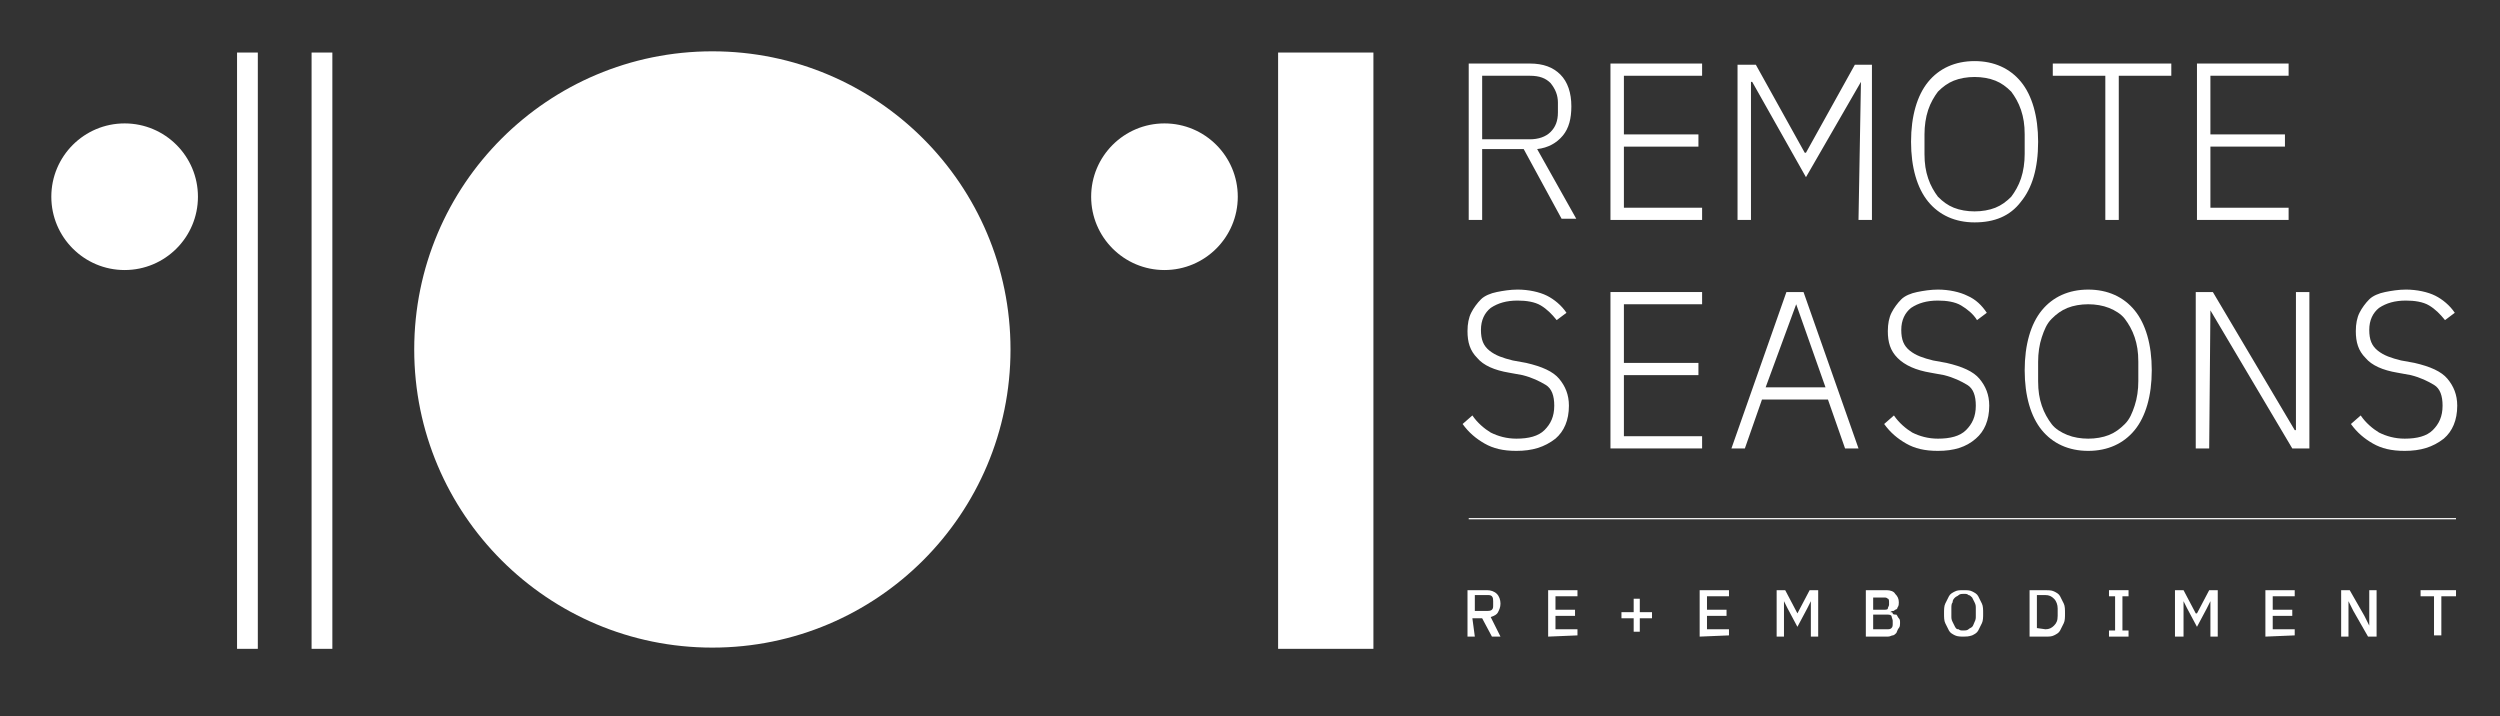 <?xml version="1.0" encoding="utf-8"?>
<!-- Generator: Adobe Illustrator 24.2.3, SVG Export Plug-In . SVG Version: 6.00 Build 0)  -->
<svg version="1.1" id="Layer_1" xmlns="http://www.w3.org/2000/svg" xmlns:xlink="http://www.w3.org/1999/xlink" x="0px" y="0px"
	 viewBox="0 0 204.6 58.6" style="enable-background:new 0 0 204.6 58.6;" xml:space="preserve">
<rect x="0" y="0" width="204.6" height="58.6" fill="#333333" stroke="none"/>
<style type="text/css">
	.st0{fill:#FFFFFF;}
</style>
<g>
	<ellipse class="st0" cx="58.3" cy="28.6" rx="24.4" ry="24.4"/>
	<circle class="st0" cx="10.2" cy="16.1" r="6"/>
	<rect x="104.6" y="4.3" class="st0" width="7.8" height="48.8"/>
	<circle class="st0" cx="95.3" cy="16.1" r="6"/>
	<g>
		<path class="st0" d="M121.3,18h-1.1V5.2h5c1.1,0,1.9,0.3,2.5,0.9c0.6,0.6,0.9,1.5,0.9,2.6c0,1-0.2,1.8-0.7,2.4
			c-0.5,0.6-1.2,1-2.1,1.1l3.2,5.7h-1.2l-3.1-5.7h-3.4L121.3,18L121.3,18z M125.2,11.4c0.7,0,1.3-0.2,1.7-0.6s0.6-0.9,0.6-1.6V8.4
			c0-0.6-0.2-1.1-0.6-1.6c-0.4-0.4-0.9-0.6-1.7-0.6h-3.9v5.2H125.2z"/>
		<path class="st0" d="M131.8,18V5.2h7.5v1h-6.4V11h6.1v1h-6.1v5h6.4v1H131.8z"/>
		<path class="st0" d="M152.3,6.7L152.3,6.7l-4.5,7.8l-4.4-7.8h-0.1V18h-1.1V5.3h1.5l4,7.2h0.1l4-7.2h1.4V18h-1.1L152.3,6.7
			L152.3,6.7z"/>
		<path class="st0" d="M161.6,18.2c-1.6,0-2.9-0.6-3.8-1.7c-0.9-1.1-1.4-2.8-1.4-4.9s0.5-3.8,1.4-4.9c0.9-1.1,2.2-1.7,3.8-1.7
			c1.6,0,2.9,0.6,3.8,1.7s1.4,2.8,1.4,4.9c0,2.2-0.5,3.8-1.4,4.9C164.5,17.7,163.2,18.2,161.6,18.2z M161.6,17.3
			c0.6,0,1.2-0.1,1.7-0.3c0.5-0.2,0.9-0.5,1.3-0.9c0.3-0.4,0.6-0.9,0.8-1.5s0.3-1.3,0.3-2v-1.6c0-0.8-0.1-1.4-0.3-2
			c-0.2-0.6-0.5-1.1-0.8-1.5c-0.4-0.4-0.8-0.7-1.3-0.9c-0.5-0.2-1.1-0.3-1.7-0.3s-1.2,0.1-1.7,0.3s-0.9,0.5-1.3,0.9
			c-0.3,0.4-0.6,0.9-0.8,1.5c-0.2,0.6-0.3,1.3-0.3,2v1.6c0,0.8,0.1,1.4,0.3,2s0.5,1.1,0.8,1.5c0.4,0.4,0.8,0.7,1.3,0.9
			C160.4,17.2,161,17.3,161.6,17.3z"/>
		<path class="st0" d="M173.4,6.2V18h-1.1V6.2H168v-1h9.7v1H173.4z"/>
		<path class="st0" d="M179.8,18V5.2h7.5v1h-6.4V11h6.1v1h-6.1v5h6.4v1H179.8z"/>
	</g>
	<g>
		<path class="st0" d="M124.1,36.9c-1.1,0-1.9-0.2-2.6-0.6c-0.7-0.4-1.3-0.9-1.8-1.6l0.8-0.7c0.4,0.6,1,1.1,1.5,1.4
			c0.6,0.3,1.3,0.5,2.1,0.5c1,0,1.8-0.2,2.3-0.7s0.8-1.1,0.8-2c0-0.8-0.2-1.4-0.7-1.7s-1.1-0.6-1.9-0.8l-1.1-0.2
			c-1.2-0.2-2.1-0.6-2.6-1.2c-0.6-0.6-0.8-1.3-0.8-2.2c0-0.6,0.1-1.1,0.3-1.5c0.2-0.4,0.5-0.8,0.8-1.1s0.8-0.5,1.3-0.6
			c0.5-0.1,1.1-0.2,1.7-0.2c0.9,0,1.8,0.2,2.4,0.5s1.2,0.8,1.6,1.4l-0.8,0.6c-0.4-0.5-0.8-0.9-1.3-1.2c-0.5-0.3-1.2-0.4-1.9-0.4
			c-0.9,0-1.6,0.2-2.2,0.6c-0.5,0.4-0.8,1-0.8,1.8c0,0.8,0.2,1.3,0.7,1.7c0.5,0.4,1.1,0.6,1.9,0.8l1.1,0.2c1.3,0.3,2.2,0.7,2.7,1.3
			s0.8,1.3,0.8,2.2c0,1.2-0.4,2.1-1.1,2.7C126.4,36.6,125.4,36.9,124.1,36.9z"/>
		<path class="st0" d="M131.8,36.7V23.9h7.5v1h-6.4v4.8h6.1v1h-6.1v5h6.4v1H131.8z"/>
		<path class="st0" d="M151,36.7l-1.4-4h-5.4l-1.4,4h-1.1l4.5-12.8h1.4l4.5,12.8H151z M147,24.9L147,24.9l-2.5,6.8h4.9L147,24.9z"/>
		<path class="st0" d="M158.6,36.9c-1.1,0-1.9-0.2-2.6-0.6c-0.7-0.4-1.3-0.9-1.8-1.6L155,34c0.4,0.6,1,1.1,1.5,1.4
			c0.6,0.3,1.3,0.5,2.1,0.5c1,0,1.8-0.2,2.3-0.7s0.8-1.1,0.8-2c0-0.8-0.2-1.4-0.7-1.7s-1.1-0.6-1.9-0.8l-1.1-0.2
			c-1.2-0.2-2.1-0.6-2.7-1.2c-0.6-0.6-0.8-1.3-0.8-2.2c0-0.6,0.1-1.1,0.3-1.5s0.5-0.8,0.8-1.1s0.8-0.5,1.3-0.6
			c0.5-0.1,1.1-0.2,1.7-0.2c0.9,0,1.8,0.2,2.4,0.5c0.7,0.3,1.2,0.8,1.6,1.4l-0.8,0.6c-0.3-0.5-0.8-0.9-1.3-1.2
			c-0.5-0.3-1.2-0.4-1.9-0.4c-0.9,0-1.6,0.2-2.2,0.6c-0.5,0.4-0.8,1-0.8,1.8c0,0.8,0.2,1.3,0.7,1.7c0.5,0.4,1.1,0.6,1.9,0.8l1.1,0.2
			c1.3,0.3,2.2,0.7,2.7,1.3s0.8,1.3,0.8,2.2c0,1.2-0.4,2.1-1.1,2.7C160.9,36.6,159.9,36.9,158.6,36.9z"/>
		<path class="st0" d="M170.9,36.9c-1.6,0-2.9-0.6-3.8-1.7c-0.9-1.1-1.4-2.8-1.4-4.9s0.5-3.8,1.4-4.9c0.9-1.1,2.2-1.7,3.8-1.7
			c1.6,0,2.9,0.6,3.8,1.7c0.9,1.1,1.4,2.8,1.4,4.9s-0.5,3.8-1.4,4.9C173.8,36.3,172.5,36.9,170.9,36.9z M170.9,35.9
			c0.6,0,1.2-0.1,1.7-0.3c0.5-0.2,0.9-0.5,1.3-0.9c0.4-0.4,0.6-0.9,0.8-1.5s0.3-1.3,0.3-2v-1.6c0-0.8-0.1-1.4-0.3-2
			c-0.2-0.6-0.5-1.1-0.8-1.5c-0.3-0.4-0.8-0.7-1.3-0.9c-0.5-0.2-1.1-0.3-1.7-0.3s-1.2,0.1-1.7,0.3s-0.9,0.5-1.3,0.9
			c-0.4,0.4-0.6,0.9-0.8,1.5c-0.2,0.6-0.3,1.3-0.3,2v1.6c0,0.8,0.1,1.4,0.3,2c0.2,0.6,0.5,1.1,0.8,1.5c0.3,0.4,0.8,0.7,1.3,0.9
			S170.3,35.9,170.9,35.9z"/>
		<path class="st0" d="M180.9,25.4L180.9,25.4l-0.1,11.3h-1.1V23.9h1.4l6.7,11.3h0.1V23.9h1.1v12.8h-1.4L180.9,25.4z"/>
		<path class="st0" d="M196.8,36.9c-1.1,0-1.9-0.2-2.6-0.6c-0.7-0.4-1.3-0.9-1.8-1.6l0.8-0.7c0.4,0.6,1,1.1,1.5,1.4
			c0.6,0.3,1.3,0.5,2.1,0.5c1,0,1.8-0.2,2.3-0.7s0.8-1.1,0.8-2c0-0.8-0.2-1.4-0.7-1.7s-1.1-0.6-1.9-0.8l-1.1-0.2
			c-1.2-0.2-2.1-0.6-2.6-1.2c-0.6-0.6-0.8-1.3-0.8-2.2c0-0.6,0.1-1.1,0.3-1.5s0.5-0.8,0.8-1.1s0.8-0.5,1.3-0.6
			c0.5-0.1,1.1-0.2,1.7-0.2c0.9,0,1.8,0.2,2.4,0.5s1.2,0.8,1.6,1.4l-0.8,0.6c-0.4-0.5-0.8-0.9-1.3-1.2c-0.5-0.3-1.2-0.4-1.9-0.4
			c-0.9,0-1.6,0.2-2.2,0.6c-0.5,0.4-0.8,1-0.8,1.8c0,0.8,0.2,1.3,0.7,1.7c0.5,0.4,1.1,0.6,1.9,0.8l1.1,0.2c1.3,0.3,2.2,0.7,2.7,1.3
			c0.5,0.6,0.8,1.3,0.8,2.2c0,1.2-0.4,2.1-1.1,2.7C199.1,36.6,198.1,36.9,196.8,36.9z"/>
	</g>
	<g>
		<g>
			<path class="st0" d="M120.7,52.1h-0.6v-3.8h1.6c0.3,0,0.6,0.1,0.8,0.3c0.2,0.2,0.3,0.5,0.3,0.8c0,0.3-0.1,0.5-0.2,0.7
				s-0.3,0.3-0.6,0.4l0.8,1.6h-0.7l-0.8-1.5h-0.8L120.7,52.1L120.7,52.1z M121.7,50c0.1,0,0.3,0,0.4-0.1c0.1-0.1,0.1-0.2,0.1-0.4
				v-0.3c0-0.1,0-0.3-0.1-0.4c-0.1-0.1-0.2-0.1-0.4-0.1h-1V50H121.7z"/>
			<path class="st0" d="M126.7,52.1v-3.8h2.4v0.5h-1.8v1.1h1.6v0.5h-1.6v1.1h1.8v0.5L126.7,52.1L126.7,52.1z"/>
			<path class="st0" d="M133.7,51.7v-1.1h-1v-0.5h1v-1.1h0.5v1.1h1v0.5h-1v1.1H133.7z"/>
			<path class="st0" d="M139.1,52.1v-3.8h2.4v0.5h-1.8v1.1h1.6v0.5h-1.6v1.1h1.8v0.5L139.1,52.1L139.1,52.1z"/>
			<path class="st0" d="M148.2,49.2L148.2,49.2l-0.3,0.6l-0.8,1.5l-0.8-1.5l-0.3-0.6h0v2.9h-0.6v-3.8h0.7l1,1.9h0l1-1.9h0.7v3.8
				h-0.6L148.2,49.2L148.2,49.2z"/>
			<path class="st0" d="M152.7,48.3h1.7c0.3,0,0.6,0.1,0.7,0.3c0.2,0.2,0.3,0.4,0.3,0.7c0,0.1,0,0.3-0.1,0.4c0,0.1-0.1,0.2-0.2,0.2
				c-0.1,0.1-0.1,0.1-0.2,0.1s-0.2,0.1-0.2,0.1v0c0.1,0,0.2,0,0.2,0.1s0.2,0.1,0.3,0.1c0.1,0.1,0.1,0.2,0.2,0.3s0.1,0.2,0.1,0.4
				c0,0.1,0,0.3-0.1,0.4c-0.1,0.1-0.1,0.2-0.2,0.4c-0.1,0.1-0.2,0.2-0.3,0.2s-0.2,0.1-0.4,0.1h-1.8L152.7,48.3L152.7,48.3z
				 M153.3,49.9h0.9c0.1,0,0.3,0,0.3-0.1s0.1-0.2,0.1-0.3v-0.2c0-0.1,0-0.3-0.1-0.3c-0.1-0.1-0.2-0.1-0.3-0.1h-0.9V49.9z
				 M153.3,51.5h1.1c0.2,0,0.3,0,0.4-0.1s0.1-0.2,0.1-0.4v-0.2c0-0.1-0.1-0.3-0.1-0.4c-0.1-0.1-0.2-0.1-0.4-0.1h-1.1V51.5z"/>
			<path class="st0" d="M160.7,52.1c-0.2,0-0.5,0-0.7-0.1c-0.2-0.1-0.4-0.2-0.5-0.4c-0.1-0.2-0.2-0.4-0.3-0.6s-0.1-0.5-0.1-0.8
				c0-0.3,0-0.6,0.1-0.8c0.1-0.2,0.2-0.4,0.3-0.6s0.3-0.3,0.5-0.4s0.4-0.1,0.7-0.1s0.5,0,0.7,0.1c0.2,0.1,0.4,0.2,0.5,0.4
				c0.1,0.2,0.2,0.4,0.3,0.6s0.1,0.5,0.1,0.8c0,0.3,0,0.6-0.1,0.8c-0.1,0.2-0.2,0.4-0.3,0.6s-0.3,0.3-0.5,0.4
				C161.1,52.1,160.9,52.1,160.7,52.1z M160.7,51.6c0.1,0,0.3,0,0.4-0.1c0.1-0.1,0.2-0.1,0.3-0.2s0.1-0.2,0.2-0.4s0.1-0.3,0.1-0.5
				v-0.6c0-0.2,0-0.3-0.1-0.5s-0.1-0.2-0.2-0.4c-0.1-0.1-0.2-0.2-0.3-0.2c-0.1-0.1-0.2-0.1-0.4-0.1c-0.1,0-0.3,0-0.4,0.1
				c-0.1,0.1-0.2,0.1-0.3,0.2c-0.1,0.1-0.2,0.2-0.2,0.4c-0.1,0.1-0.1,0.3-0.1,0.5v0.6c0,0.2,0,0.3,0.1,0.5s0.1,0.2,0.2,0.4
				s0.2,0.2,0.3,0.2C160.4,51.6,160.5,51.6,160.7,51.6z"/>
			<path class="st0" d="M166.1,48.3h1.3c0.2,0,0.5,0,0.7,0.1c0.2,0.1,0.4,0.2,0.5,0.4c0.1,0.2,0.2,0.4,0.3,0.6
				c0.1,0.2,0.1,0.5,0.1,0.8s0,0.6-0.1,0.8c-0.1,0.2-0.2,0.4-0.3,0.6s-0.3,0.3-0.5,0.4c-0.2,0.1-0.4,0.1-0.7,0.1h-1.3V48.3z
				 M167.4,51.5c0.3,0,0.5-0.1,0.7-0.3c0.2-0.2,0.3-0.4,0.3-0.8v-0.6c0-0.3-0.1-0.6-0.3-0.8s-0.4-0.3-0.7-0.3h-0.7v2.7L167.4,51.5
				L167.4,51.5z"/>
			<path class="st0" d="M172.6,52.1v-0.5h0.5v-2.8h-0.5v-0.5h1.6v0.5h-0.5v2.8h0.5v0.5H172.6z"/>
			<path class="st0" d="M180.9,49.2L180.9,49.2l-0.3,0.6l-0.8,1.5l-0.8-1.5l-0.3-0.6h0v2.9H178v-3.8h0.7l1,1.9h0.1l1-1.9h0.7v3.8
				h-0.6V49.2z"/>
			<path class="st0" d="M185.4,52.1v-3.8h2.4v0.5H186v1.1h1.6v0.5H186v1.1h1.8v0.5L185.4,52.1L185.4,52.1z"/>
			<path class="st0" d="M192.6,50l-0.4-0.8h0v2.9h-0.6v-3.8h0.7l1.2,2.1l0.4,0.8h0v-2.9h0.6v3.8h-0.7L192.6,50z"/>
			<path class="st0" d="M199.8,48.8v3.2h-0.6v-3.2h-1.1v-0.5h2.9v0.5H199.8z"/>
		</g>
	</g>
	<rect x="120.2" y="42.4" class="st0" width="80.8" height="0.1"/>
	<g>
		<rect x="19.4" y="4.3" class="st0" width="1.7" height="48.8"/>
		<rect x="25.5" y="4.3" class="st0" width="1.7" height="48.8"/>
	</g>
</g>
</svg>

